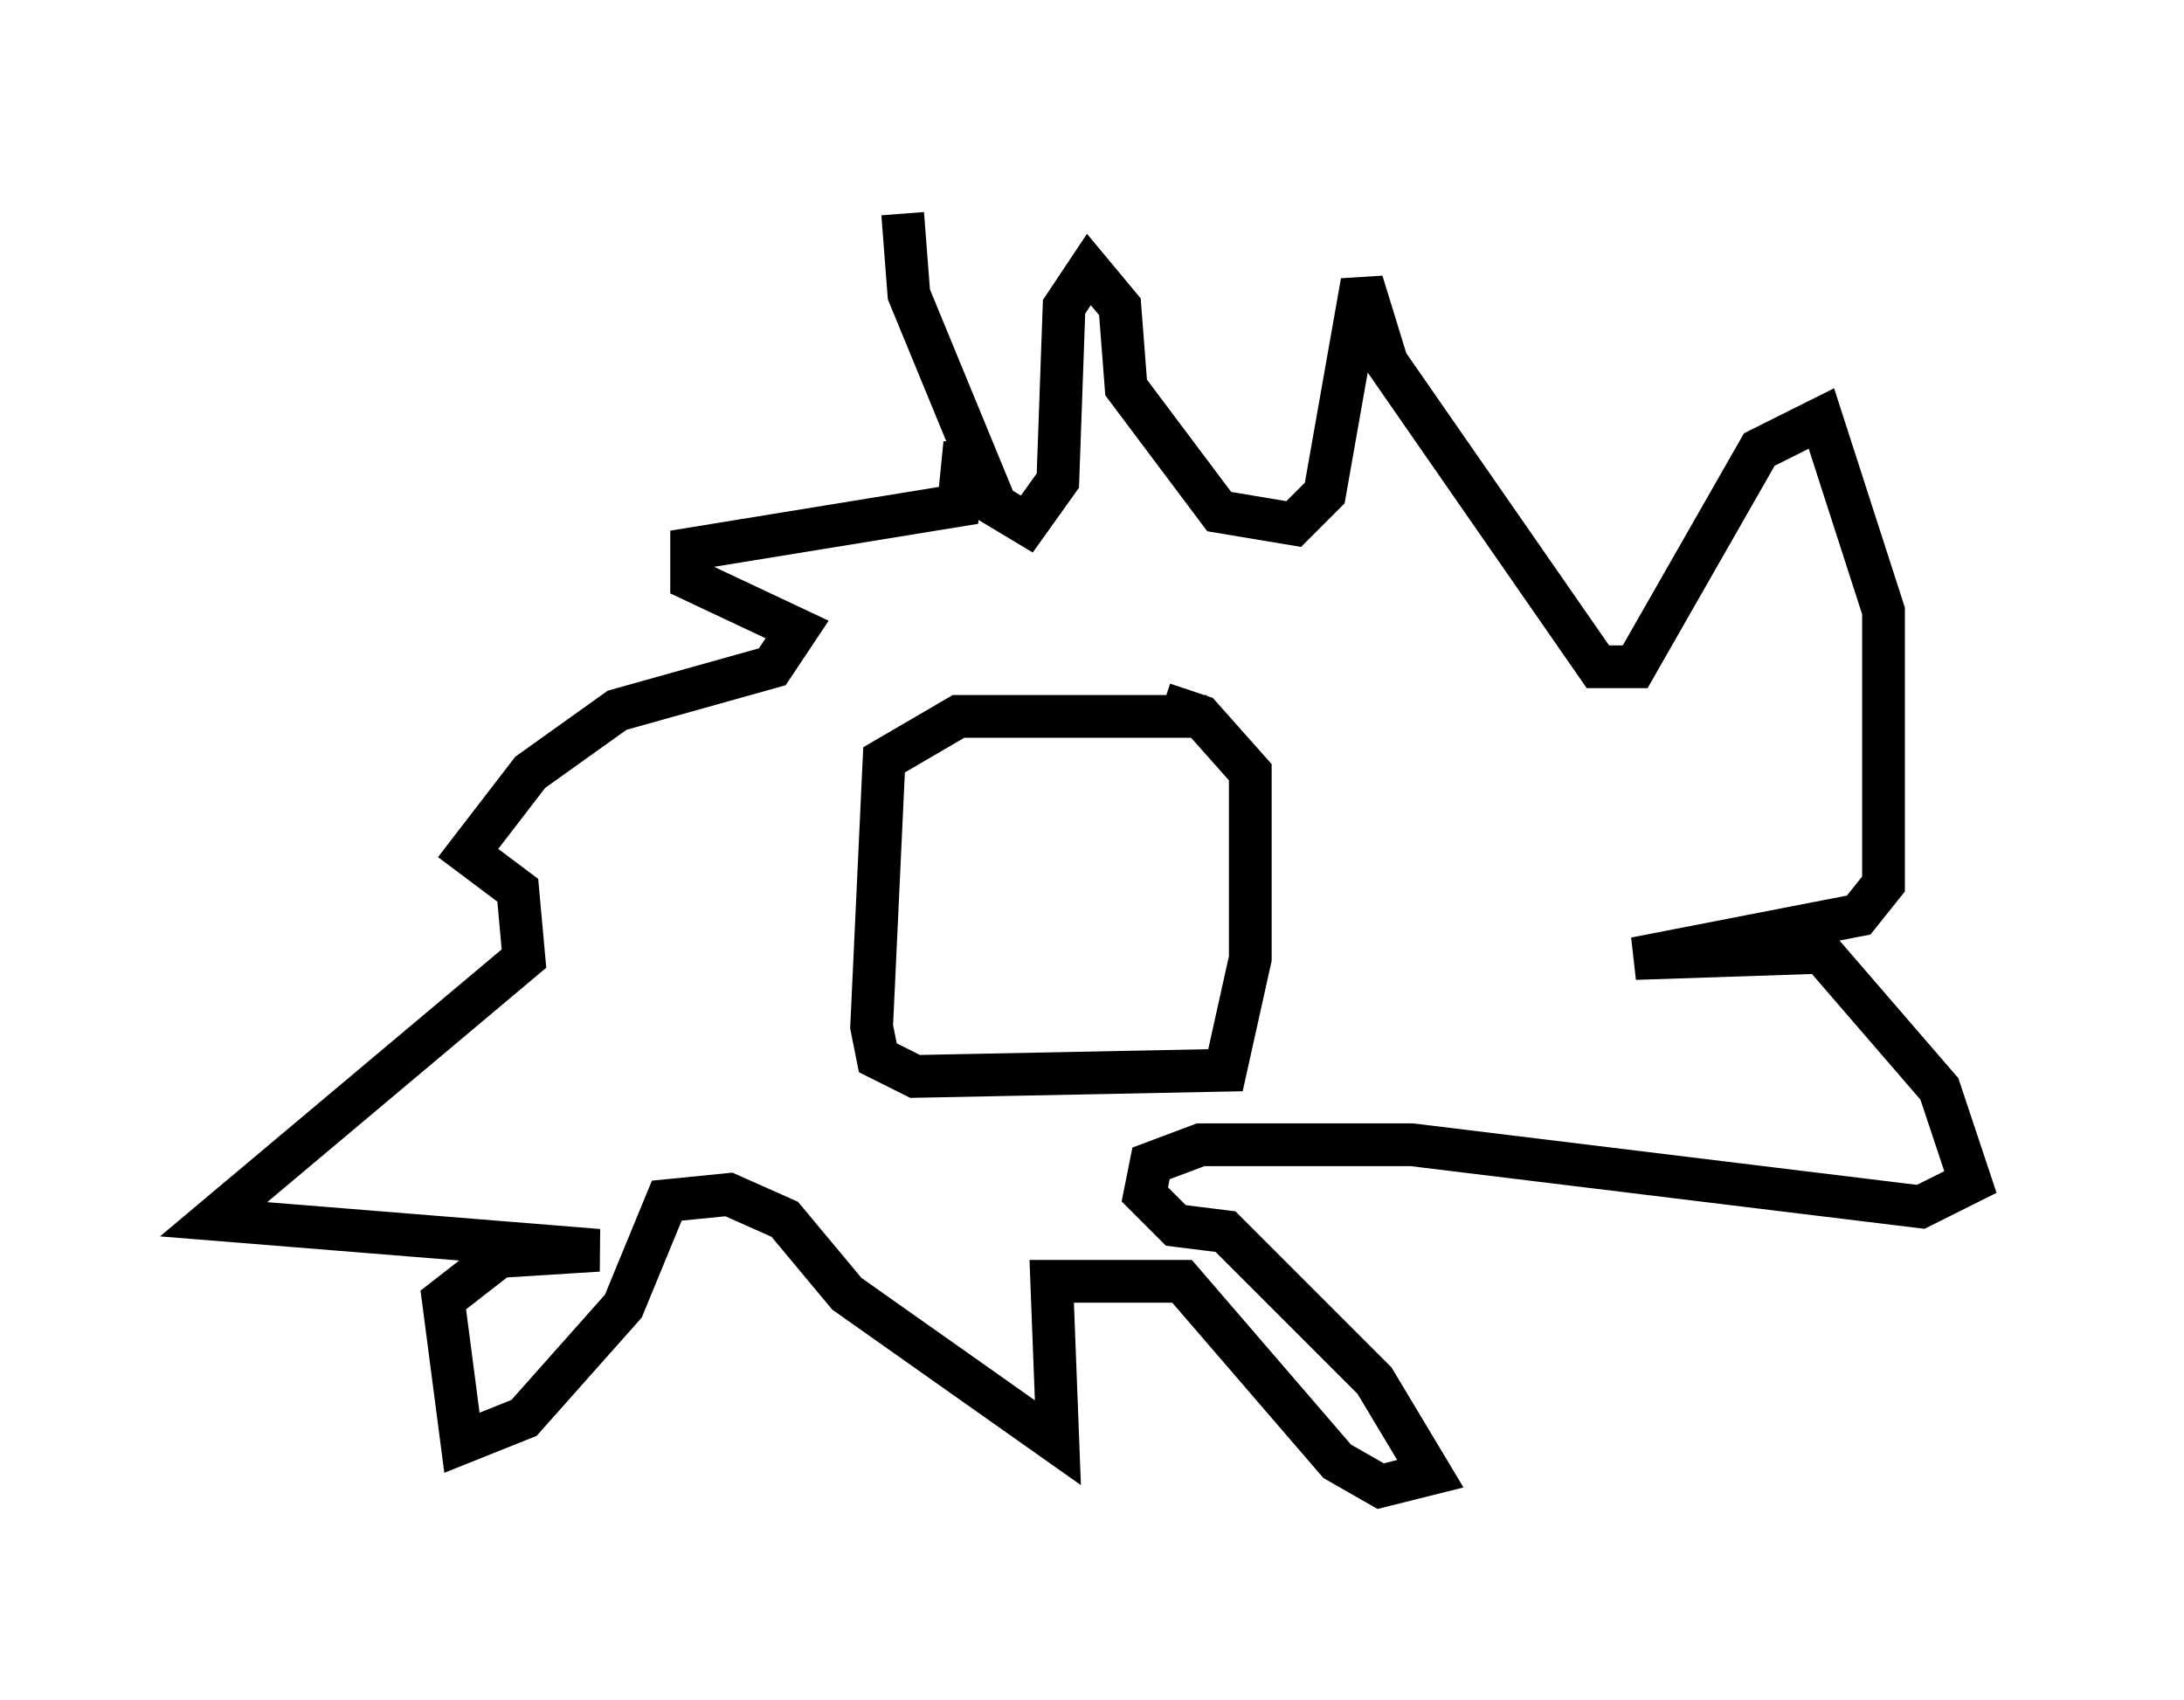 <?xml version="1.0" encoding="utf-8" ?>
<svg baseProfile="full" height="39.776" version="1.1" width="51.106" xmlns="http://www.w3.org/2000/svg" xmlns:ev="http://www.w3.org/2001/xml-events" xmlns:xlink="http://www.w3.org/1999/xlink"><defs /><rect fill="white" height="39.776" width="51.106" x="0" y="0" /><path d="M20.397, 10.374 m0.726, -5.374 l0.145, 1.888 2.034, 4.939 l0.726, 0.436 0.726, -1.017 l0.145, -4.067 0.581, -0.872 l0.726, 0.872 0.145, 1.888 l2.179, 2.905 1.743, 0.291 l0.726, -0.726 0.872, -4.939 l0.581, 1.888 4.939, 7.117 l0.872, 0.0 2.905, -5.084 l1.453, -0.726 1.453, 4.503 l0.0, 6.391 -0.581, 0.726 l-5.229, 1.017 4.358, -0.145 l2.76, 3.196 0.726, 2.179 l-1.162, 0.581 -11.911, -1.453 l-4.939, 0.0 -1.162, 0.436 l-0.145, 0.726 0.726, 0.726 l1.162, 0.145 3.486, 3.486 l1.307, 2.179 -1.162, 0.291 l-1.017, -0.581 -3.631, -4.212 l-3.05, 0.0 0.145, 3.777 l-4.939, -3.486 -1.453, -1.743 l-1.307, -0.581 -1.453, 0.145 l-1.017, 2.469 -2.324, 2.615 l-1.453, 0.581 -0.436, -3.341 l1.307, -1.017 2.324, -0.145 l-9.006, -0.726 7.263, -6.101 l-0.145, -1.598 -1.162, -0.872 l1.453, -1.888 2.034, -1.453 l3.631, -1.017 0.581, -0.872 l-2.469, -1.162 0.0, -0.726 l6.246, -1.017 0.145, -1.453 m5.665, 6.391 l-5.81, 0.0 -1.743, 1.017 l-0.291, 6.246 0.145, 0.726 l0.872, 0.436 7.263, -0.145 l0.581, -2.615 0.0, -4.358 l-1.162, -1.307 -0.872, -0.291 " fill="none" stroke="black" stroke-width="1" /></svg>